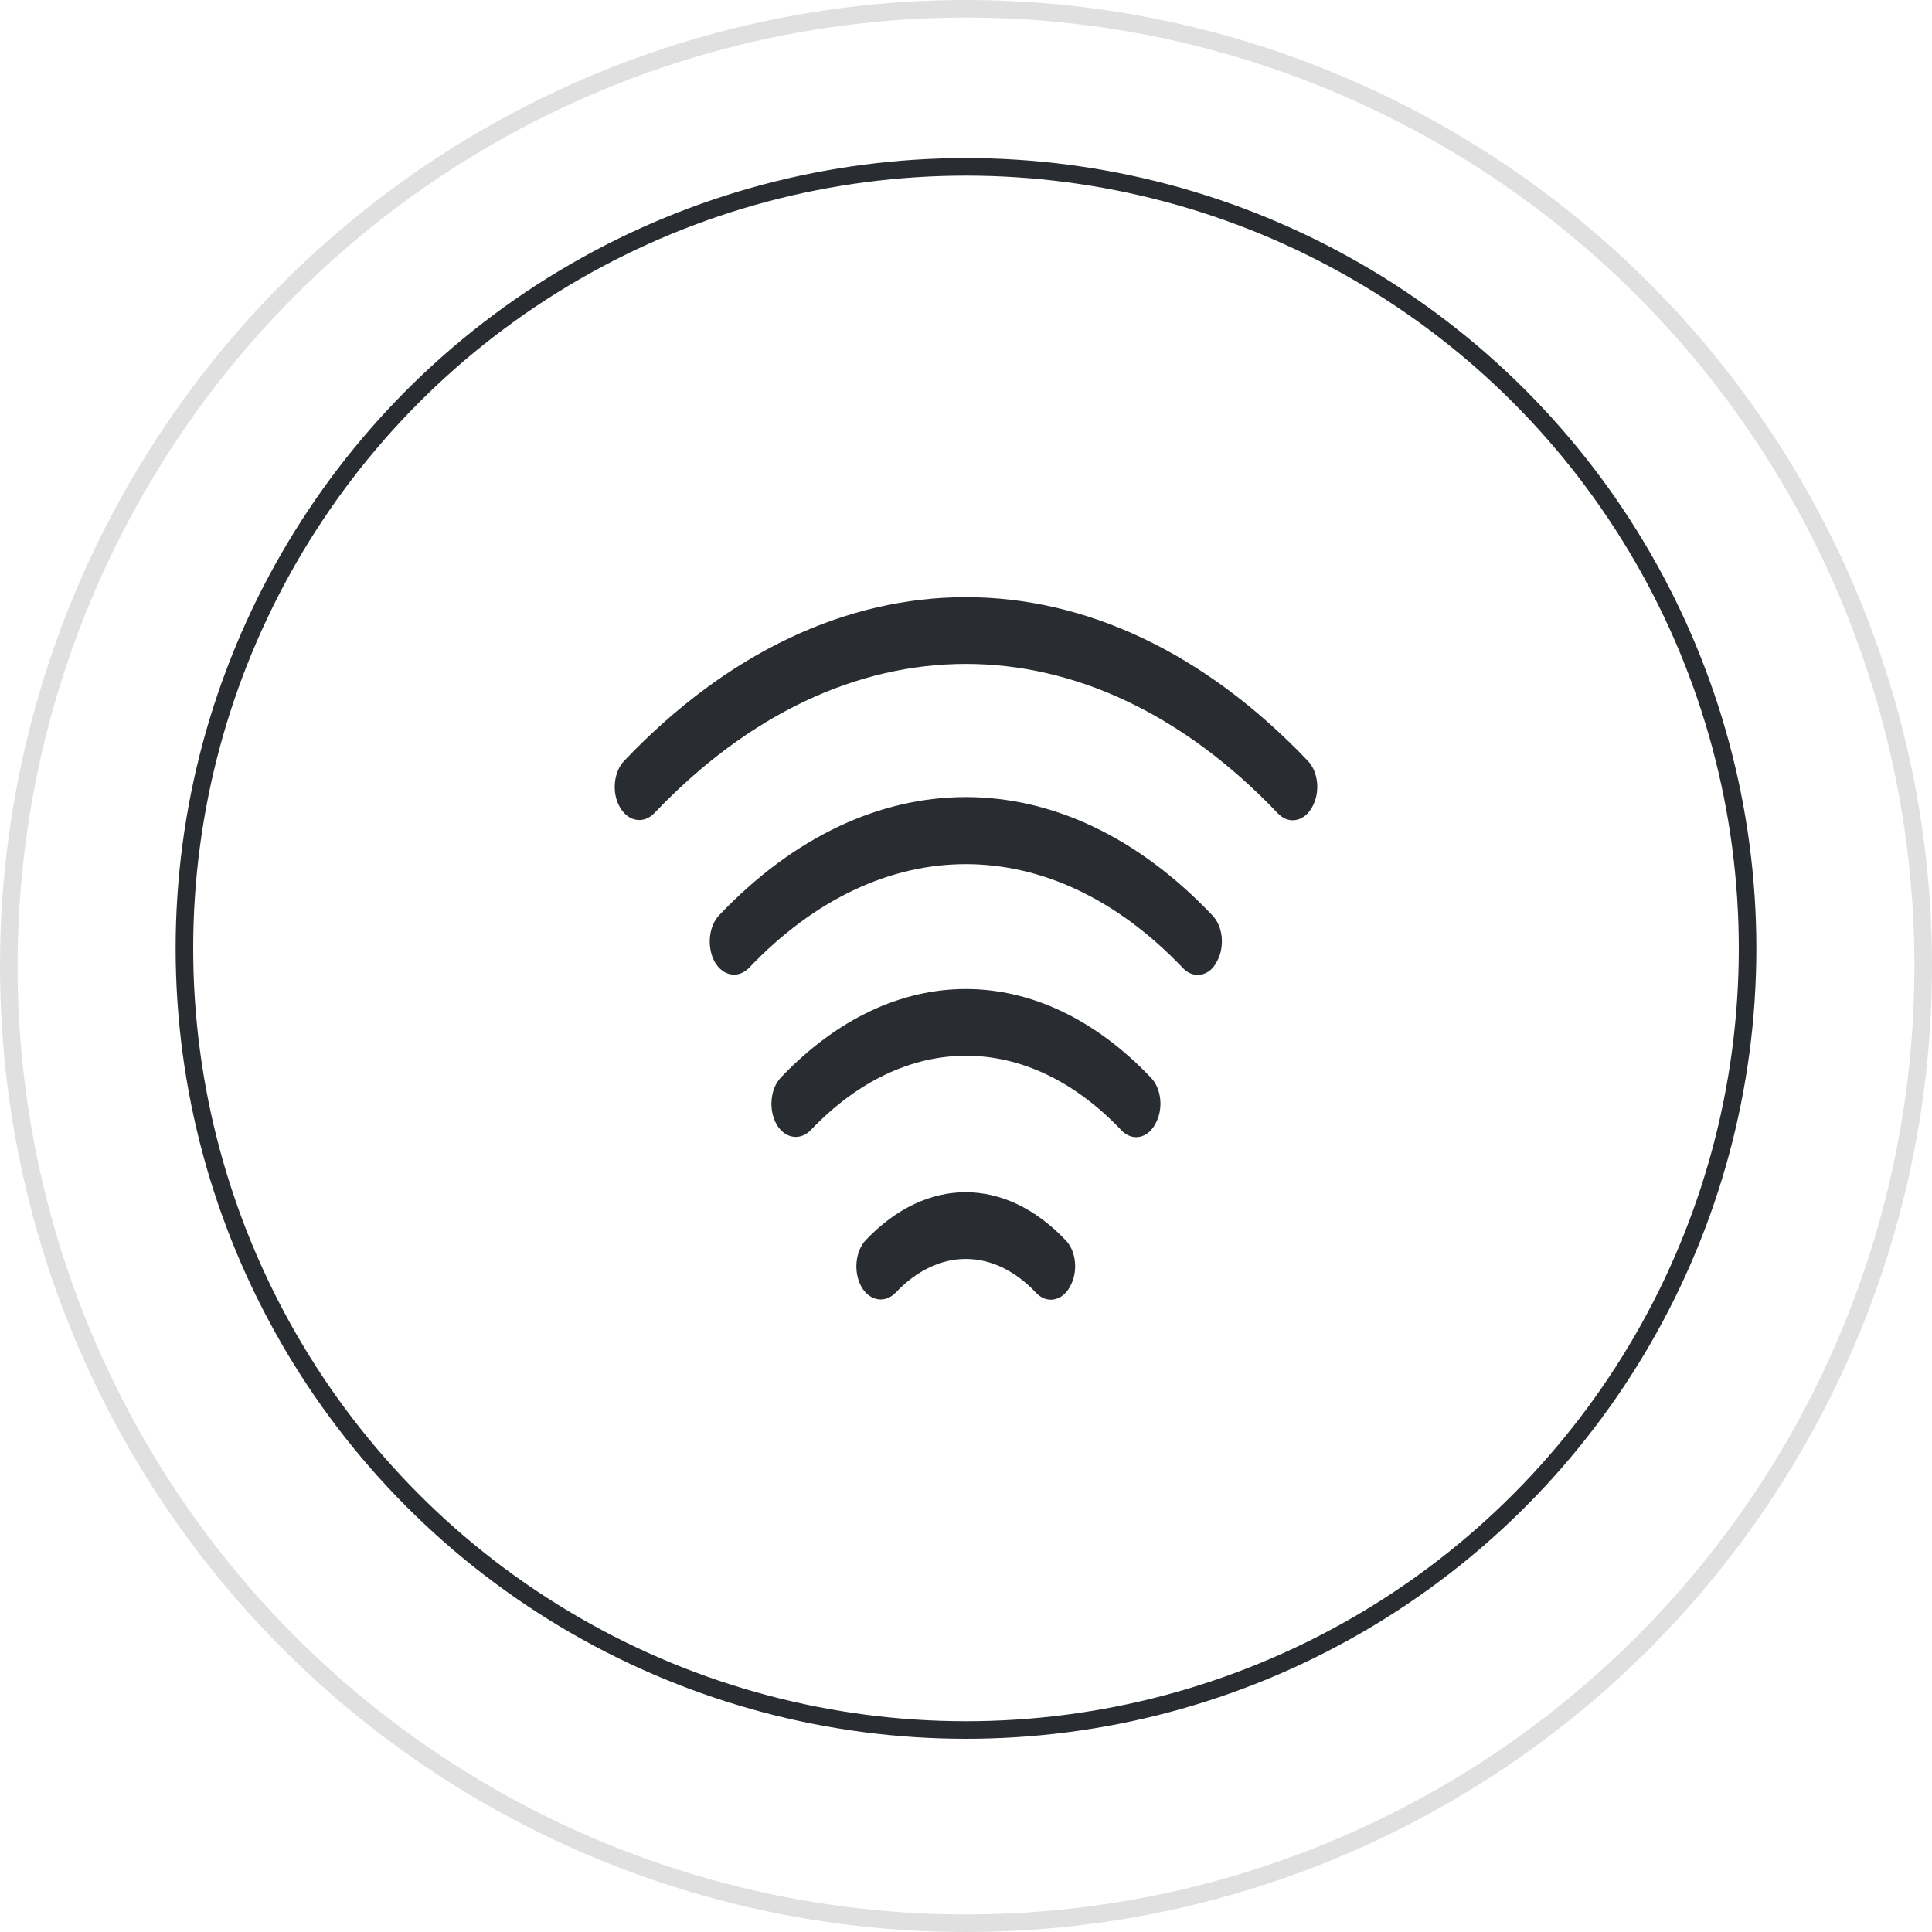 <svg width="110" height="110" viewBox="0 0 110 110" fill="none" xmlns="http://www.w3.org/2000/svg">
<circle cx="55" cy="54" r="44.5" stroke="#292D32"/>
<circle cx="55" cy="55" r="54.5" stroke="#E0E0E0"/>
<path d="M68.19 55.506C67.892 55.506 67.595 55.379 67.334 55.101C59.838 47.235 50.147 47.235 42.651 55.101C42.037 55.733 41.162 55.581 40.697 54.772C40.232 53.937 40.344 52.749 40.939 52.116C49.477 43.137 60.508 43.137 69.027 52.116C69.641 52.749 69.752 53.937 69.269 54.772C69.027 55.253 68.618 55.506 68.19 55.506Z" fill="#292D32"/>
<path d="M73.601 46.703C73.304 46.703 73.006 46.577 72.746 46.299C61.957 34.968 48.025 34.968 37.254 46.299C36.641 46.931 35.766 46.779 35.301 45.97C34.818 45.161 34.929 43.947 35.543 43.314C47.355 30.895 62.627 30.895 74.457 43.314C75.071 43.947 75.182 45.135 74.699 45.97C74.438 46.451 74.01 46.703 73.601 46.703Z" fill="#292D32"/>
<path d="M64.691 64.745C64.393 64.745 64.095 64.618 63.835 64.34C58.478 58.7 51.539 58.7 46.164 64.34C45.55 64.972 44.676 64.821 44.211 64.011C43.745 63.177 43.857 61.988 44.452 61.356C50.851 54.628 59.129 54.628 65.528 61.356C66.141 61.988 66.253 63.177 65.769 64.011C65.509 64.492 65.1 64.745 64.691 64.745Z" fill="#292D32"/>
<path d="M59.835 74C59.537 74 59.239 73.874 58.979 73.595C56.561 71.041 53.417 71.041 50.999 73.595C50.385 74.228 49.511 74.076 49.046 73.266C48.581 72.432 48.693 71.243 49.288 70.611C52.748 66.969 57.212 66.969 60.672 70.611C61.286 71.243 61.397 72.432 60.914 73.266C60.672 73.722 60.263 74 59.835 74Z" fill="#292D32"/>
</svg>
